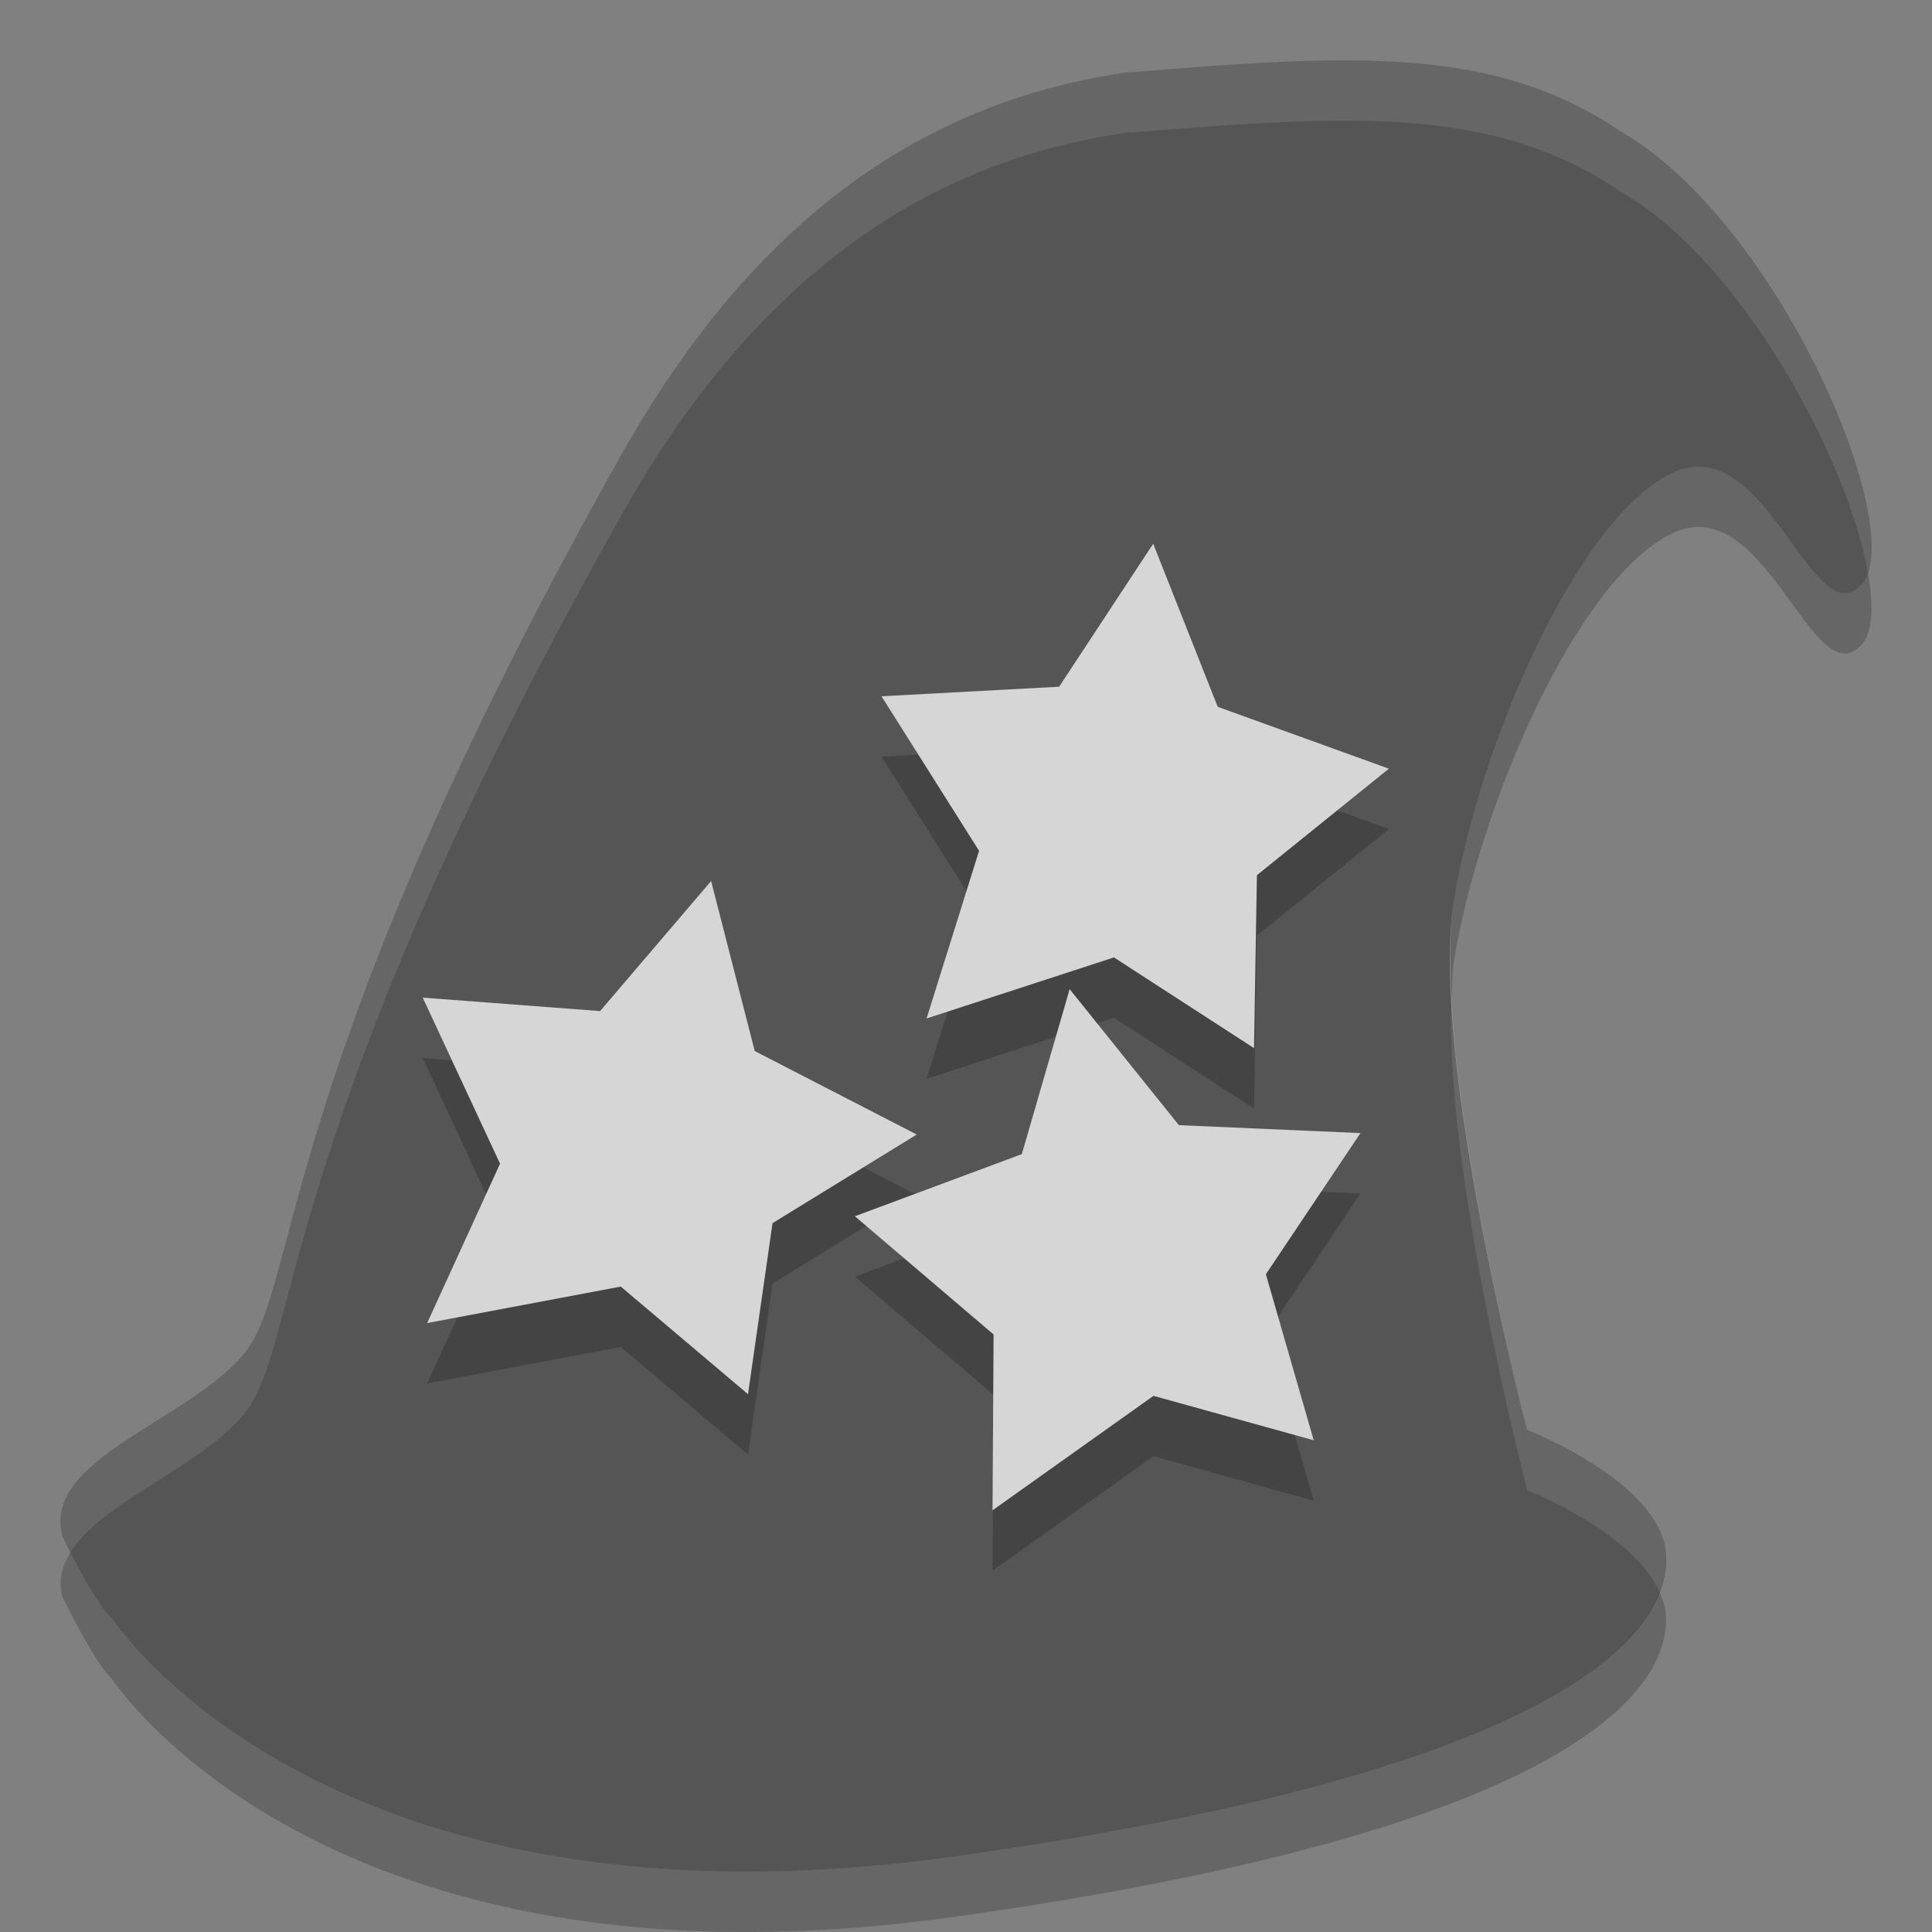 <svg xmlns="http://www.w3.org/2000/svg" width="32" height="32" version="1">
 <rect width="100%" height="100%" fill="#808080" stroke="none"/>
 <path fill="#555555" d="m18.723 1.19c-2.862 0.399-5.937 1.903-8.438 6.354-5.72 10.171-5.314 13.711-6.225 14.855-0.915 1.139-3.381 1.758-3.024 3.053 0.606 1.215 0.816 1.35 0.816 1.35s3.501 5.408 13.945 3.948c10.443-1.461 11.891-3.841 11.796-5.023-0.095-1.183-2.299-2.045-2.299-2.045s-1.632-6.212-1.213-8.762c0.419-2.551 2.01-6.27 3.583-7.07 1.568-0.808 2.353 2.702 3.164 1.836 0.808-0.868-1.343-5.978-3.97-7.501-2.102-1.428-4.419-1.291-8.135-0.988"/>
 <g opacity=".2" transform="matrix(.758 0 0 .71 -2.143 .344)">
  <path d="m22.089 17.167 3.882-0.223 2.055-3.336 1.41 3.805 3.74 1.443-2.884 2.485-0.063 4.034-3.061-2.116-4.094 1.424 1.147-3.911m-2.135-3.608"/>
  <path d="m21.507 29.297 3.648-1.449 1.045-3.849 2.387 3.173 3.968 0.185-2.067 3.293 1.045 3.873-3.501-1.036-3.517 2.67 0.023-4.102m-3.031-2.757"/>
  <path d="m12.064 24.197 3.876 0.314 2.426-3.034 0.953 3.966 3.54 1.948-3.151 2.067-0.536 3.99-2.78-2.51-4.231 0.851 1.593-3.718m-1.69-3.873"/>
 </g>
 <g fill="#d6d6d6" transform="matrix(.758 0 0 .71 -2.143 -.656)">
  <path d="m22.089 17.167 3.882-0.223 2.055-3.336 1.41 3.805 3.74 1.443-2.884 2.485-0.063 4.034-3.061-2.116-4.094 1.424 1.147-3.911m-2.135-3.608"/>
  <path d="m21.507 29.297 3.648-1.449 1.045-3.849 2.387 3.173 3.968 0.185-2.067 3.293 1.045 3.873-3.501-1.036-3.517 2.67 0.023-4.102m-3.031-2.757"/>
  <path d="m12.064 24.197 3.876 0.314 2.426-3.034 0.953 3.966 3.54 1.948-3.151 2.067-0.536 3.99-2.78-2.51-4.231 0.851 1.593-3.718m-1.69-3.873"/>
 </g>
 <path fill="#2d2d2d" d="m8.22 15.201"/>
 <path fill="#fafafa" opacity=".1" d="m22.375 1c-1.063-0.007-2.261 0.084-3.654 0.197l0.002-0.008c-2.862 0.399-5.936 1.904-8.438 6.355-5.72 10.171-5.315 13.711-6.226 14.855-0.915 1.14-3.38 1.758-3.023 3.053 0.053 0.107 0.087 0.163 0.135 0.254 0.512-0.833 2.169-1.411 2.889-2.307 0.912-1.144 0.507-4.684 6.226-14.855 2.502-4.451 5.576-5.957 8.438-6.356l-0.002 0.008c3.716-0.303 6.034-0.44 8.136 0.988 2.018 1.17 3.749 4.449 4.081 6.303 0.442-1.257-1.607-5.869-4.081-7.303-1.313-0.893-2.711-1.174-4.482-1.185zm1.67 15.535c-0.141 2.802 1.25 8.147 1.25 8.147s1.751 0.691 2.191 1.683c0.09-0.236 0.121-0.453 0.106-0.638-0.095-1.183-2.297-2.045-2.297-2.045s-1.102-4.234-1.25-7.147z"/>
 <path opacity=".2" d="m28.217 7.731c-0.173-0.017-0.357 0.018-0.553 0.119-1.573 0.8-3.163 4.517-3.582 7.068-0.072 0.44-0.068 1.01-0.037 1.617 0.01-0.209 0.008-0.44 0.037-0.617 0.419-2.551 2.009-6.268 3.582-7.068 1.568-0.808 2.353 2.702 3.164 1.836 0.187-0.201 0.21-0.637 0.11-1.197-0.028 0.078-0.063 0.147-0.11 0.197-0.71 0.758-1.399-1.836-2.611-1.955zm-27.047 17.976c-0.139 0.227-0.211 0.469-0.135 0.746 0.606 1.215 0.816 1.35 0.816 1.35s3.502 5.408 13.945 3.947c10.442-1.461 11.889-3.842 11.795-5.023-0.01-0.125-0.054-0.245-0.106-0.362-0.483 1.27-2.885 3.153-11.689 4.385-10.444 1.461-13.945-3.947-13.945-3.947-0 0-0.191-0.154-0.682-1.096z"/>
</svg>
